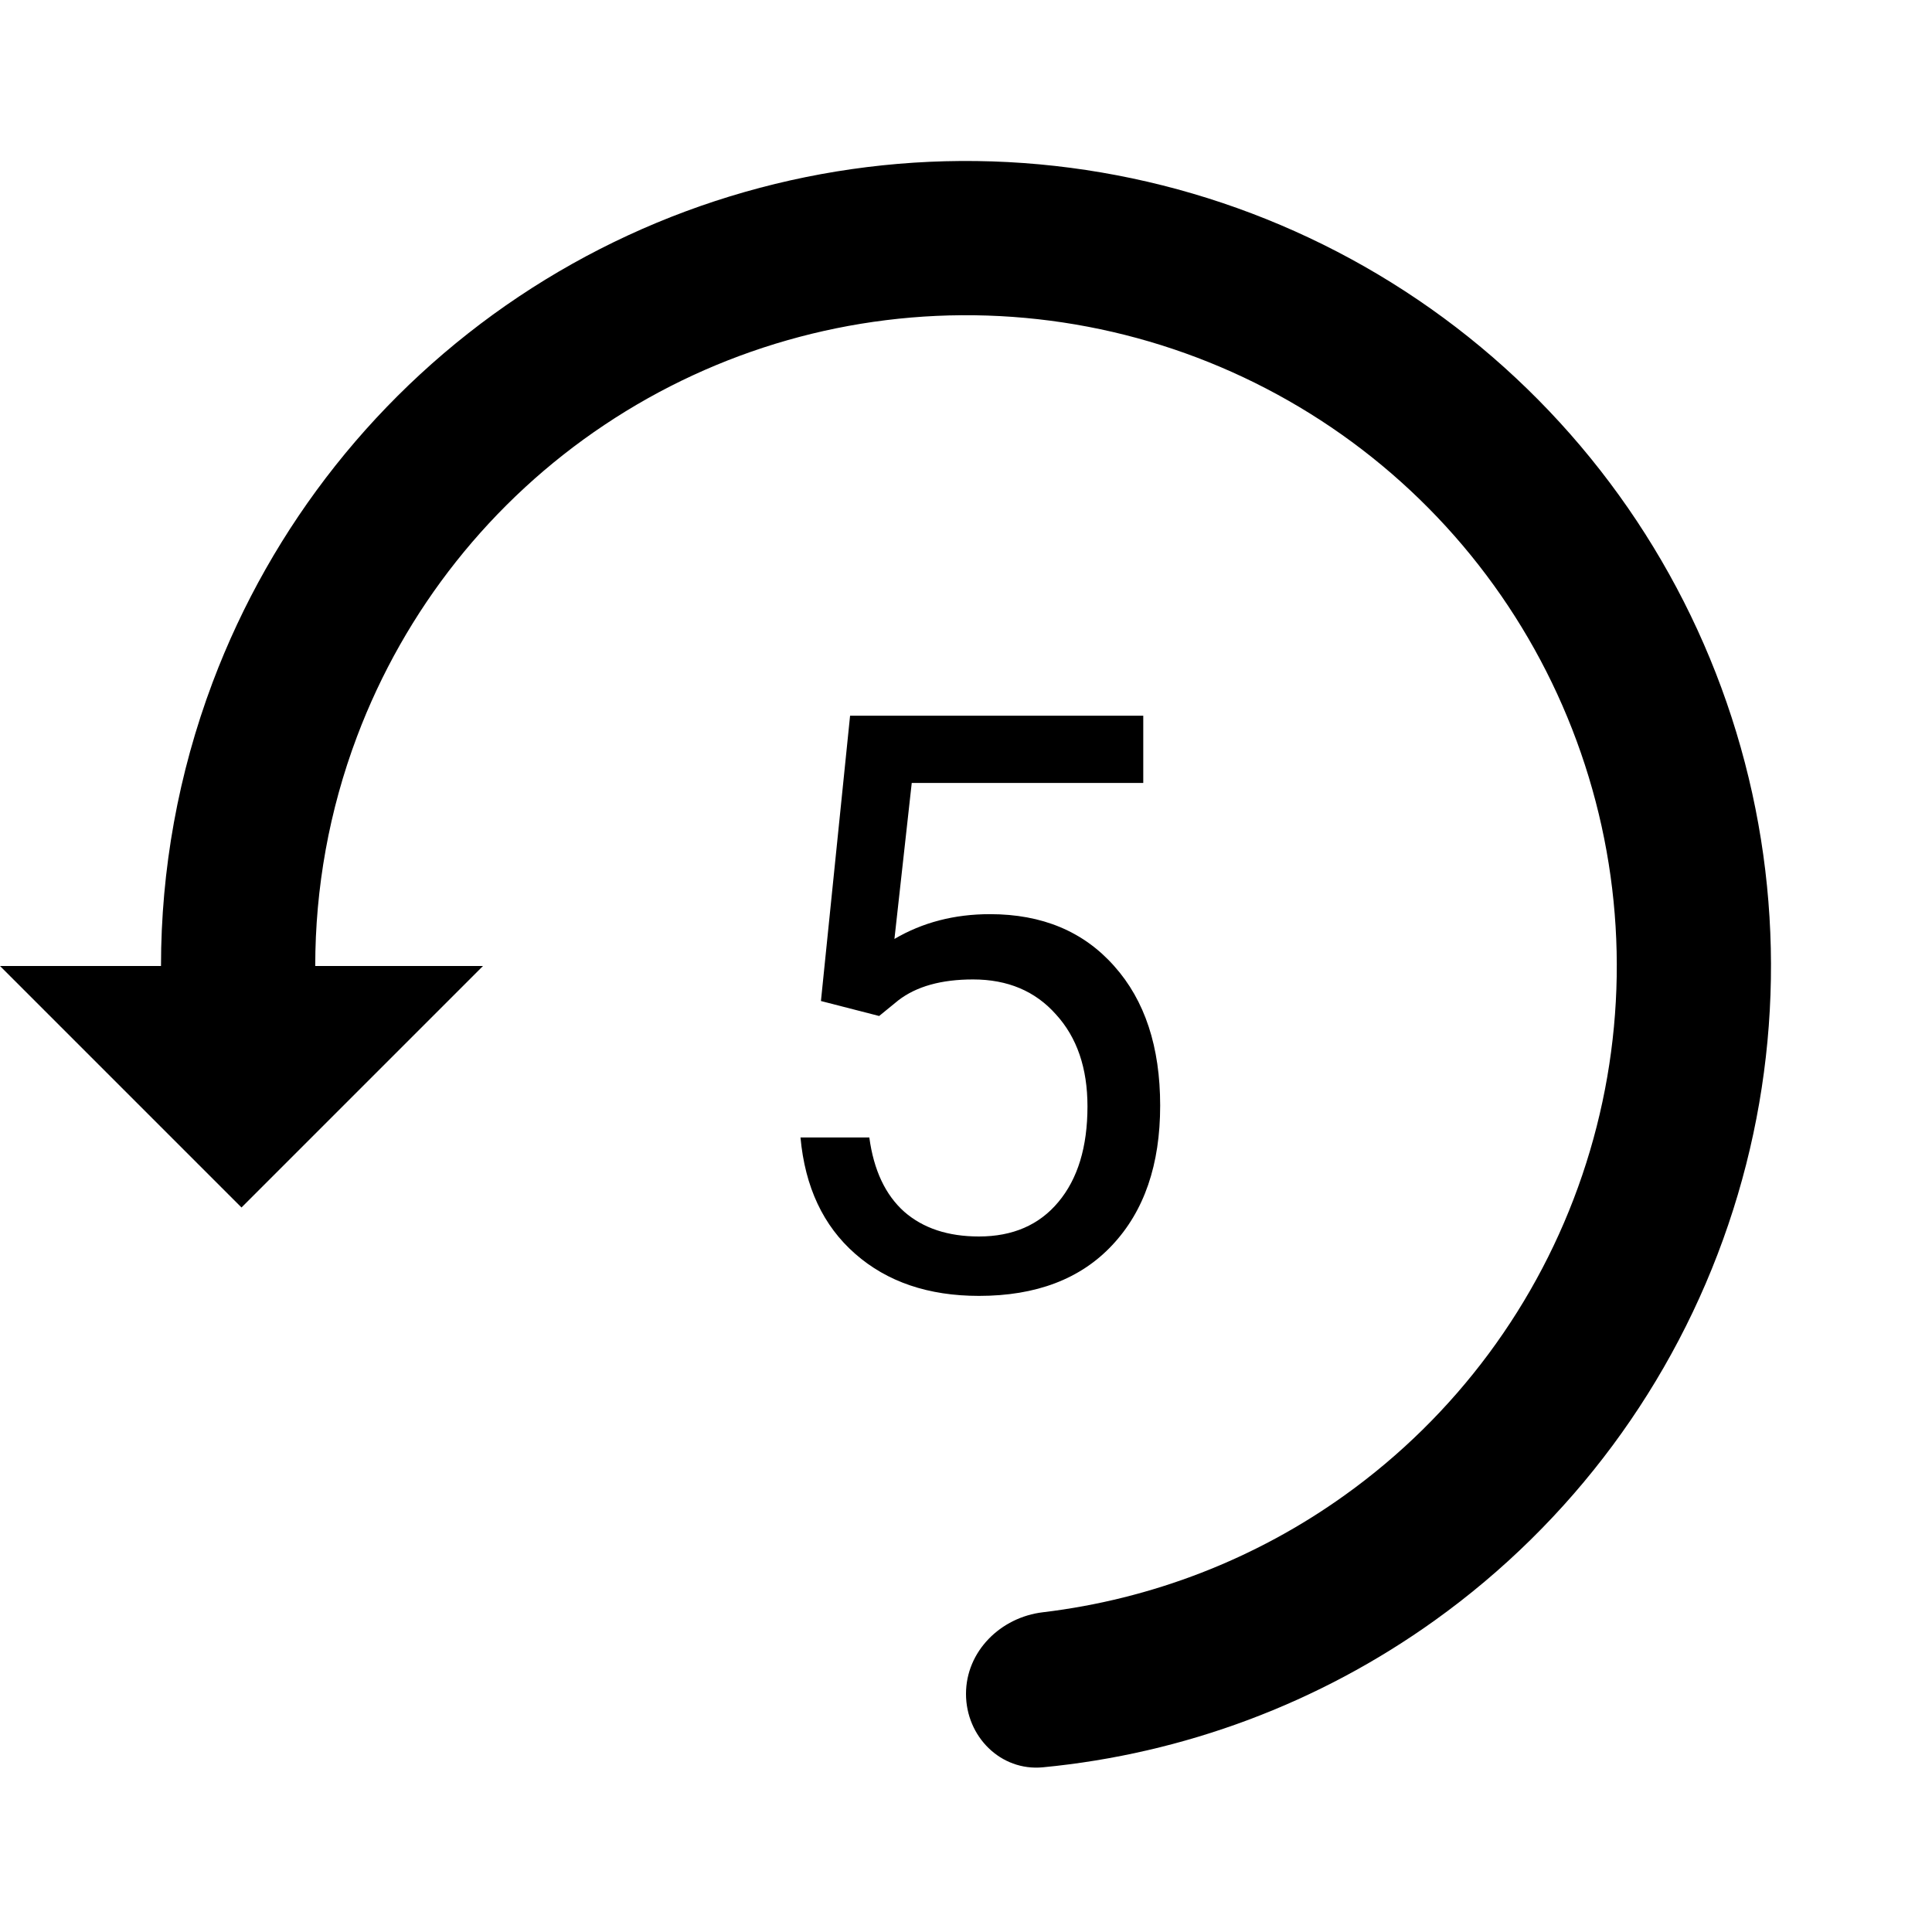 <svg width="24" height="24" viewBox="0 0 24 24" fill="none" xmlns="http://www.w3.org/2000/svg">
<path d="M10.198 12.435L10.56 8.891H14.202V9.726H11.326L11.111 11.664C11.46 11.459 11.855 11.356 12.298 11.356C12.946 11.356 13.46 11.571 13.841 12.001C14.222 12.427 14.412 13.005 14.412 13.734C14.412 14.467 14.214 15.045 13.816 15.468C13.423 15.888 12.871 16.098 12.161 16.098C11.533 16.098 11.02 15.924 10.623 15.575C10.226 15.227 10 14.745 9.944 14.13H10.799C10.854 14.537 10.999 14.844 11.233 15.053C11.468 15.258 11.777 15.36 12.161 15.36C12.581 15.36 12.91 15.217 13.148 14.931C13.388 14.644 13.509 14.249 13.509 13.744C13.509 13.269 13.379 12.888 13.118 12.602C12.861 12.312 12.518 12.167 12.088 12.167C11.694 12.167 11.385 12.253 11.16 12.426L10.921 12.621L10.198 12.435Z" fill="black"/>
<path d="M12.956 21.954C12.43 22.005 12 21.571 12 21.042C12 20.513 12.43 20.09 12.956 20.028C14.304 19.867 15.597 19.369 16.709 18.571C18.082 17.587 19.113 16.198 19.655 14.599C20.198 12.999 20.227 11.27 19.736 9.653C19.246 8.037 18.262 6.614 16.922 5.586C15.581 4.558 13.953 3.975 12.264 3.92C10.576 3.865 8.913 4.34 7.509 5.278C6.104 6.216 5.029 7.571 4.434 9.152C4.089 10.068 3.916 11.033 3.916 12H6L3 15L0 12H2C2 10.804 2.215 9.61 2.641 8.477C3.377 6.522 4.707 4.846 6.444 3.685C8.182 2.524 10.239 1.937 12.327 2.005C14.415 2.074 16.43 2.795 18.088 4.066C19.745 5.338 20.963 7.098 21.569 9.097C22.176 11.097 22.141 13.236 21.469 15.214C20.798 17.193 19.523 18.911 17.825 20.128C16.387 21.159 14.706 21.786 12.956 21.954Z" fill="black"/>
</svg>
